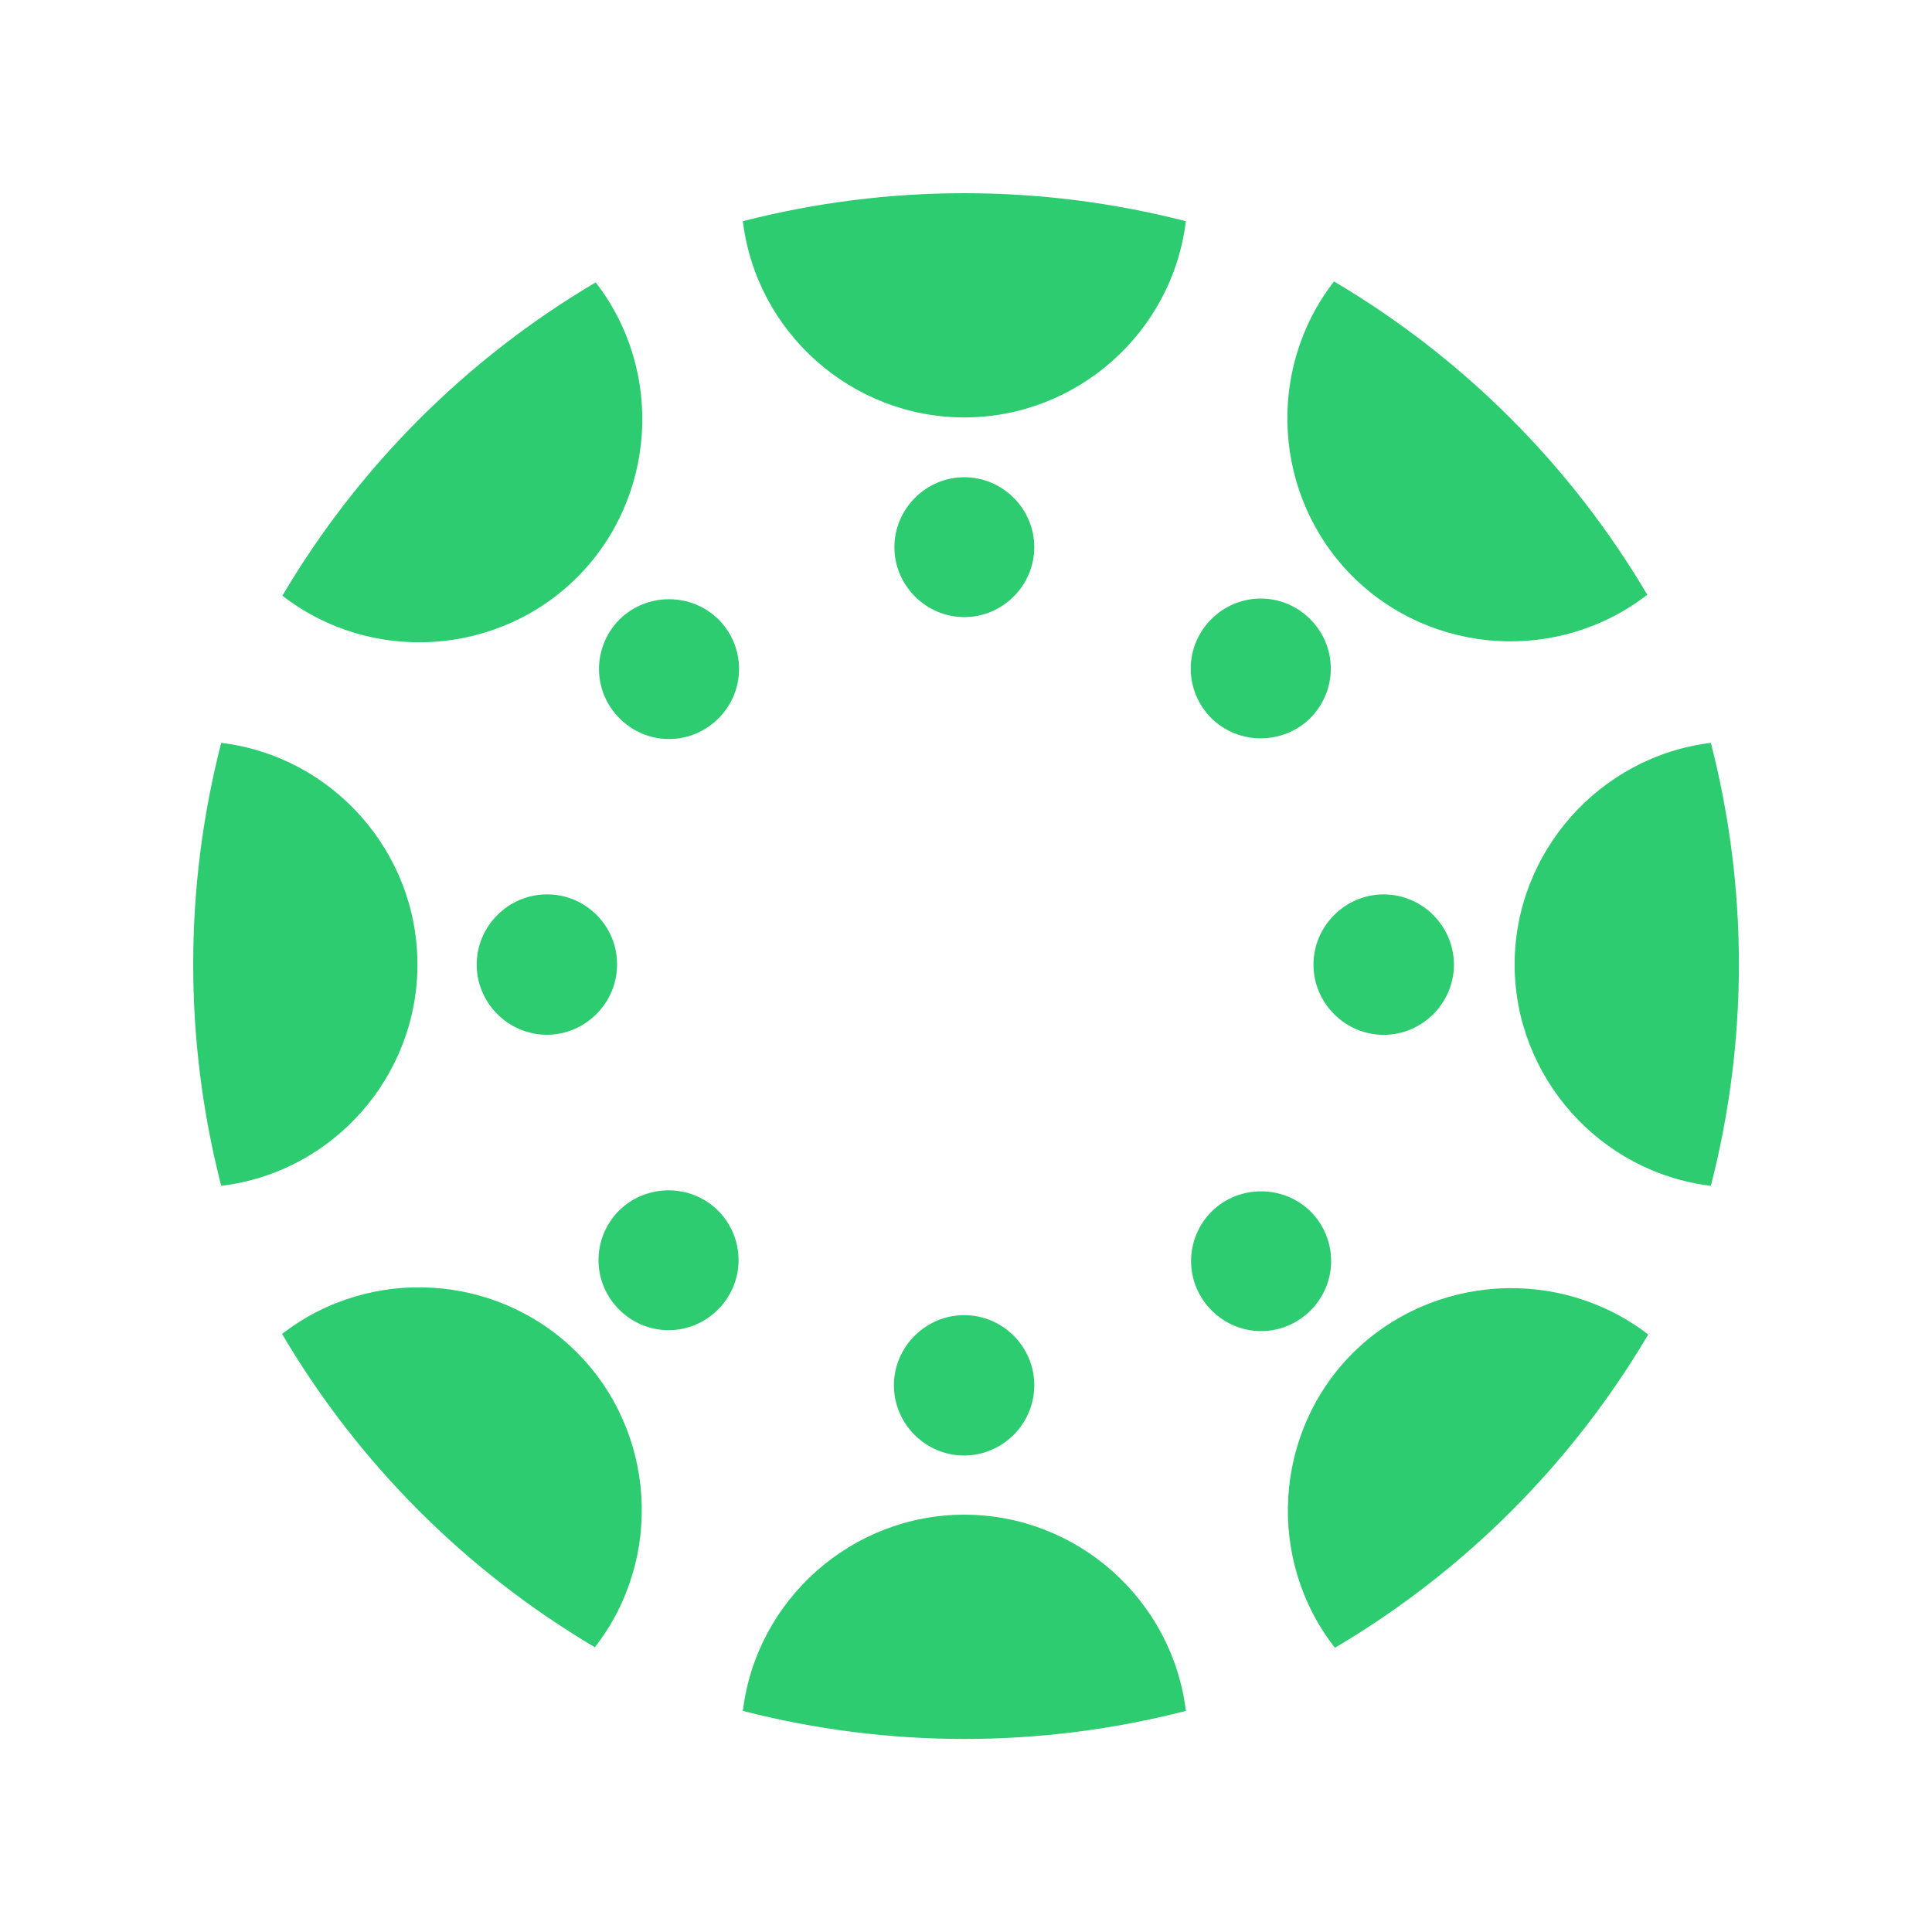 <?xml version="1.0" encoding="UTF-8" standalone="no"?>
<!DOCTYPE svg PUBLIC "-//W3C//DTD SVG 1.1//EN" "http://www.w3.org/Graphics/SVG/1.1/DTD/svg11.dtd">
<svg width="100%" height="100%" viewBox="0 0 1000 1000" version="1.1" xmlns="http://www.w3.org/2000/svg" xmlns:xlink="http://www.w3.org/1999/xlink" xml:space="preserve" xmlns:serif="http://www.serif.com/" style="fill-rule:evenodd;clip-rule:evenodd;stroke-linejoin:round;stroke-miterlimit:2;">
    <g id="layer" transform="matrix(2.514,0,0,2.514,99.99,99.99)">
        <g id="Layer_2">
            <g id="layer1" serif:id="layer">
                <path d="M46.17,158.77C46.177,135.65 28.722,115.949 5.77,113.17C-1.919,143.082 -1.919,174.458 5.77,204.37C28.739,201.625 46.212,181.902 46.17,158.77Z" style="fill:rgb(46,204,113);fill-rule:nonzero;"/>
                <path d="M72.87,144.37C72.853,144.37 72.837,144.37 72.82,144.37C64.893,144.37 58.37,150.893 58.37,158.82C58.37,166.747 64.893,173.27 72.82,173.27C80.728,173.27 87.243,166.778 87.27,158.87L87.27,158.77C87.27,158.75 87.27,158.73 87.27,158.71C87.27,150.843 80.797,144.37 72.93,144.37C72.91,144.37 72.89,144.37 72.87,144.37Z" style="fill:rgb(46,204,113);fill-rule:nonzero;"/>
                <path d="M272.07,158.77C272.063,181.89 289.518,201.591 312.47,204.37C320.169,174.459 320.169,143.081 312.47,113.17C289.535,115.983 272.099,135.663 272.07,158.77Z" style="fill:rgb(46,204,113);fill-rule:nonzero;"/>
                <path d="M245.27,144.37C245.217,144.369 245.164,144.369 245.111,144.369C237.178,144.369 230.651,150.897 230.651,158.829C230.651,166.762 237.178,173.289 245.111,173.289C252.979,173.289 259.477,166.867 259.57,159L259.57,158.8C259.554,150.939 253.131,144.457 245.27,144.37Z" style="fill:rgb(46,204,113);fill-rule:nonzero;"/>
                <path d="M158.77,272.08C135.65,272.073 115.949,289.528 113.17,312.48C143.084,320.178 174.466,320.178 204.38,312.48C201.596,289.526 181.892,272.073 158.77,272.08Z" style="fill:rgb(46,204,113);fill-rule:nonzero;"/>
                <path d="M158.77,231C158.753,231 158.737,231 158.72,231C150.793,231 144.27,237.523 144.27,245.45C144.27,253.377 150.793,259.9 158.72,259.9C166.628,259.9 173.143,253.408 173.17,245.5L173.17,245.39C173.165,237.494 166.666,231 158.77,231Z" style="fill:rgb(46,204,113);fill-rule:nonzero;"/>
                <path d="M158.77,46.17C181.892,46.177 201.596,28.724 204.38,5.77C174.465,-1.919 143.085,-1.919 113.17,5.77C115.949,28.722 135.65,46.177 158.77,46.17Z" style="fill:rgb(46,204,113);fill-rule:nonzero;"/>
                <path d="M158.77,58.48C150.87,58.48 144.37,64.98 144.37,72.88C144.37,80.78 150.87,87.28 158.77,87.28C166.67,87.28 173.17,80.78 173.17,72.88C173.17,72.877 173.17,72.873 173.17,72.87C173.165,64.974 166.666,58.48 158.77,58.48Z" style="fill:rgb(46,204,113);fill-rule:nonzero;"/>
                <path d="M238.77,238.77C222.447,255.084 220.849,281.304 235.07,299.48C261.671,283.774 283.864,261.581 299.57,234.98C281.29,220.929 255.163,222.558 238.77,238.77Z" style="fill:rgb(46,204,113);fill-rule:nonzero;"/>
                <path d="M209.67,209.67C206.969,212.373 205.45,216.042 205.45,219.863C205.45,227.774 211.959,234.283 219.87,234.283C227.781,234.283 234.29,227.774 234.29,219.863C234.29,216.042 232.771,212.373 230.07,209.67C224.457,204.114 215.283,204.114 209.67,209.67Z" style="fill:rgb(46,204,113);fill-rule:nonzero;"/>
                <path d="M79.07,79.07C95.363,62.757 97.001,36.588 82.87,18.37C56.267,34.074 34.074,56.267 18.37,82.87C36.588,97.001 62.757,95.363 79.07,79.07Z" style="fill:rgb(46,204,113);fill-rule:nonzero;"/>
                <path d="M87.77,87.77C85.069,90.473 83.55,94.142 83.55,97.963C83.55,105.874 90.059,112.383 97.97,112.383C105.881,112.383 112.39,105.874 112.39,97.963C112.39,94.142 110.871,90.473 108.17,87.77C102.559,82.209 93.381,82.209 87.77,87.77Z" style="fill:rgb(46,204,113);fill-rule:nonzero;"/>
                <path d="M238.67,78.87C254.984,95.168 281.161,96.807 299.38,82.67C283.67,56.072 261.478,33.88 234.88,18.17C220.746,36.385 222.38,62.554 238.67,78.87Z" style="fill:rgb(46,204,113);fill-rule:nonzero;"/>
                <path d="M230,108.07C232.701,105.367 234.22,101.698 234.22,97.877C234.22,89.966 227.711,83.457 219.8,83.457C211.889,83.457 205.38,89.966 205.38,97.877C205.38,101.698 206.899,105.367 209.6,108.07C215.211,113.631 224.389,113.631 230,108.07Z" style="fill:rgb(46,204,113);fill-rule:nonzero;"/>
                <path d="M79,238.67C62.687,222.377 36.518,220.739 18.3,234.87C33.966,261.468 56.126,283.663 82.7,299.37C96.884,281.186 95.288,254.997 79,238.67Z" style="fill:rgb(46,204,113);fill-rule:nonzero;"/>
                <path d="M87.67,209.48C84.969,212.183 83.45,215.852 83.45,219.673C83.45,227.584 89.959,234.093 97.87,234.093C105.781,234.093 112.29,227.584 112.29,219.673C112.29,215.852 110.771,212.183 108.07,209.48C102.464,203.908 93.276,203.908 87.67,209.48Z" style="fill:rgb(46,204,113);fill-rule:nonzero;"/>
            </g>
        </g>
    </g>
</svg>
